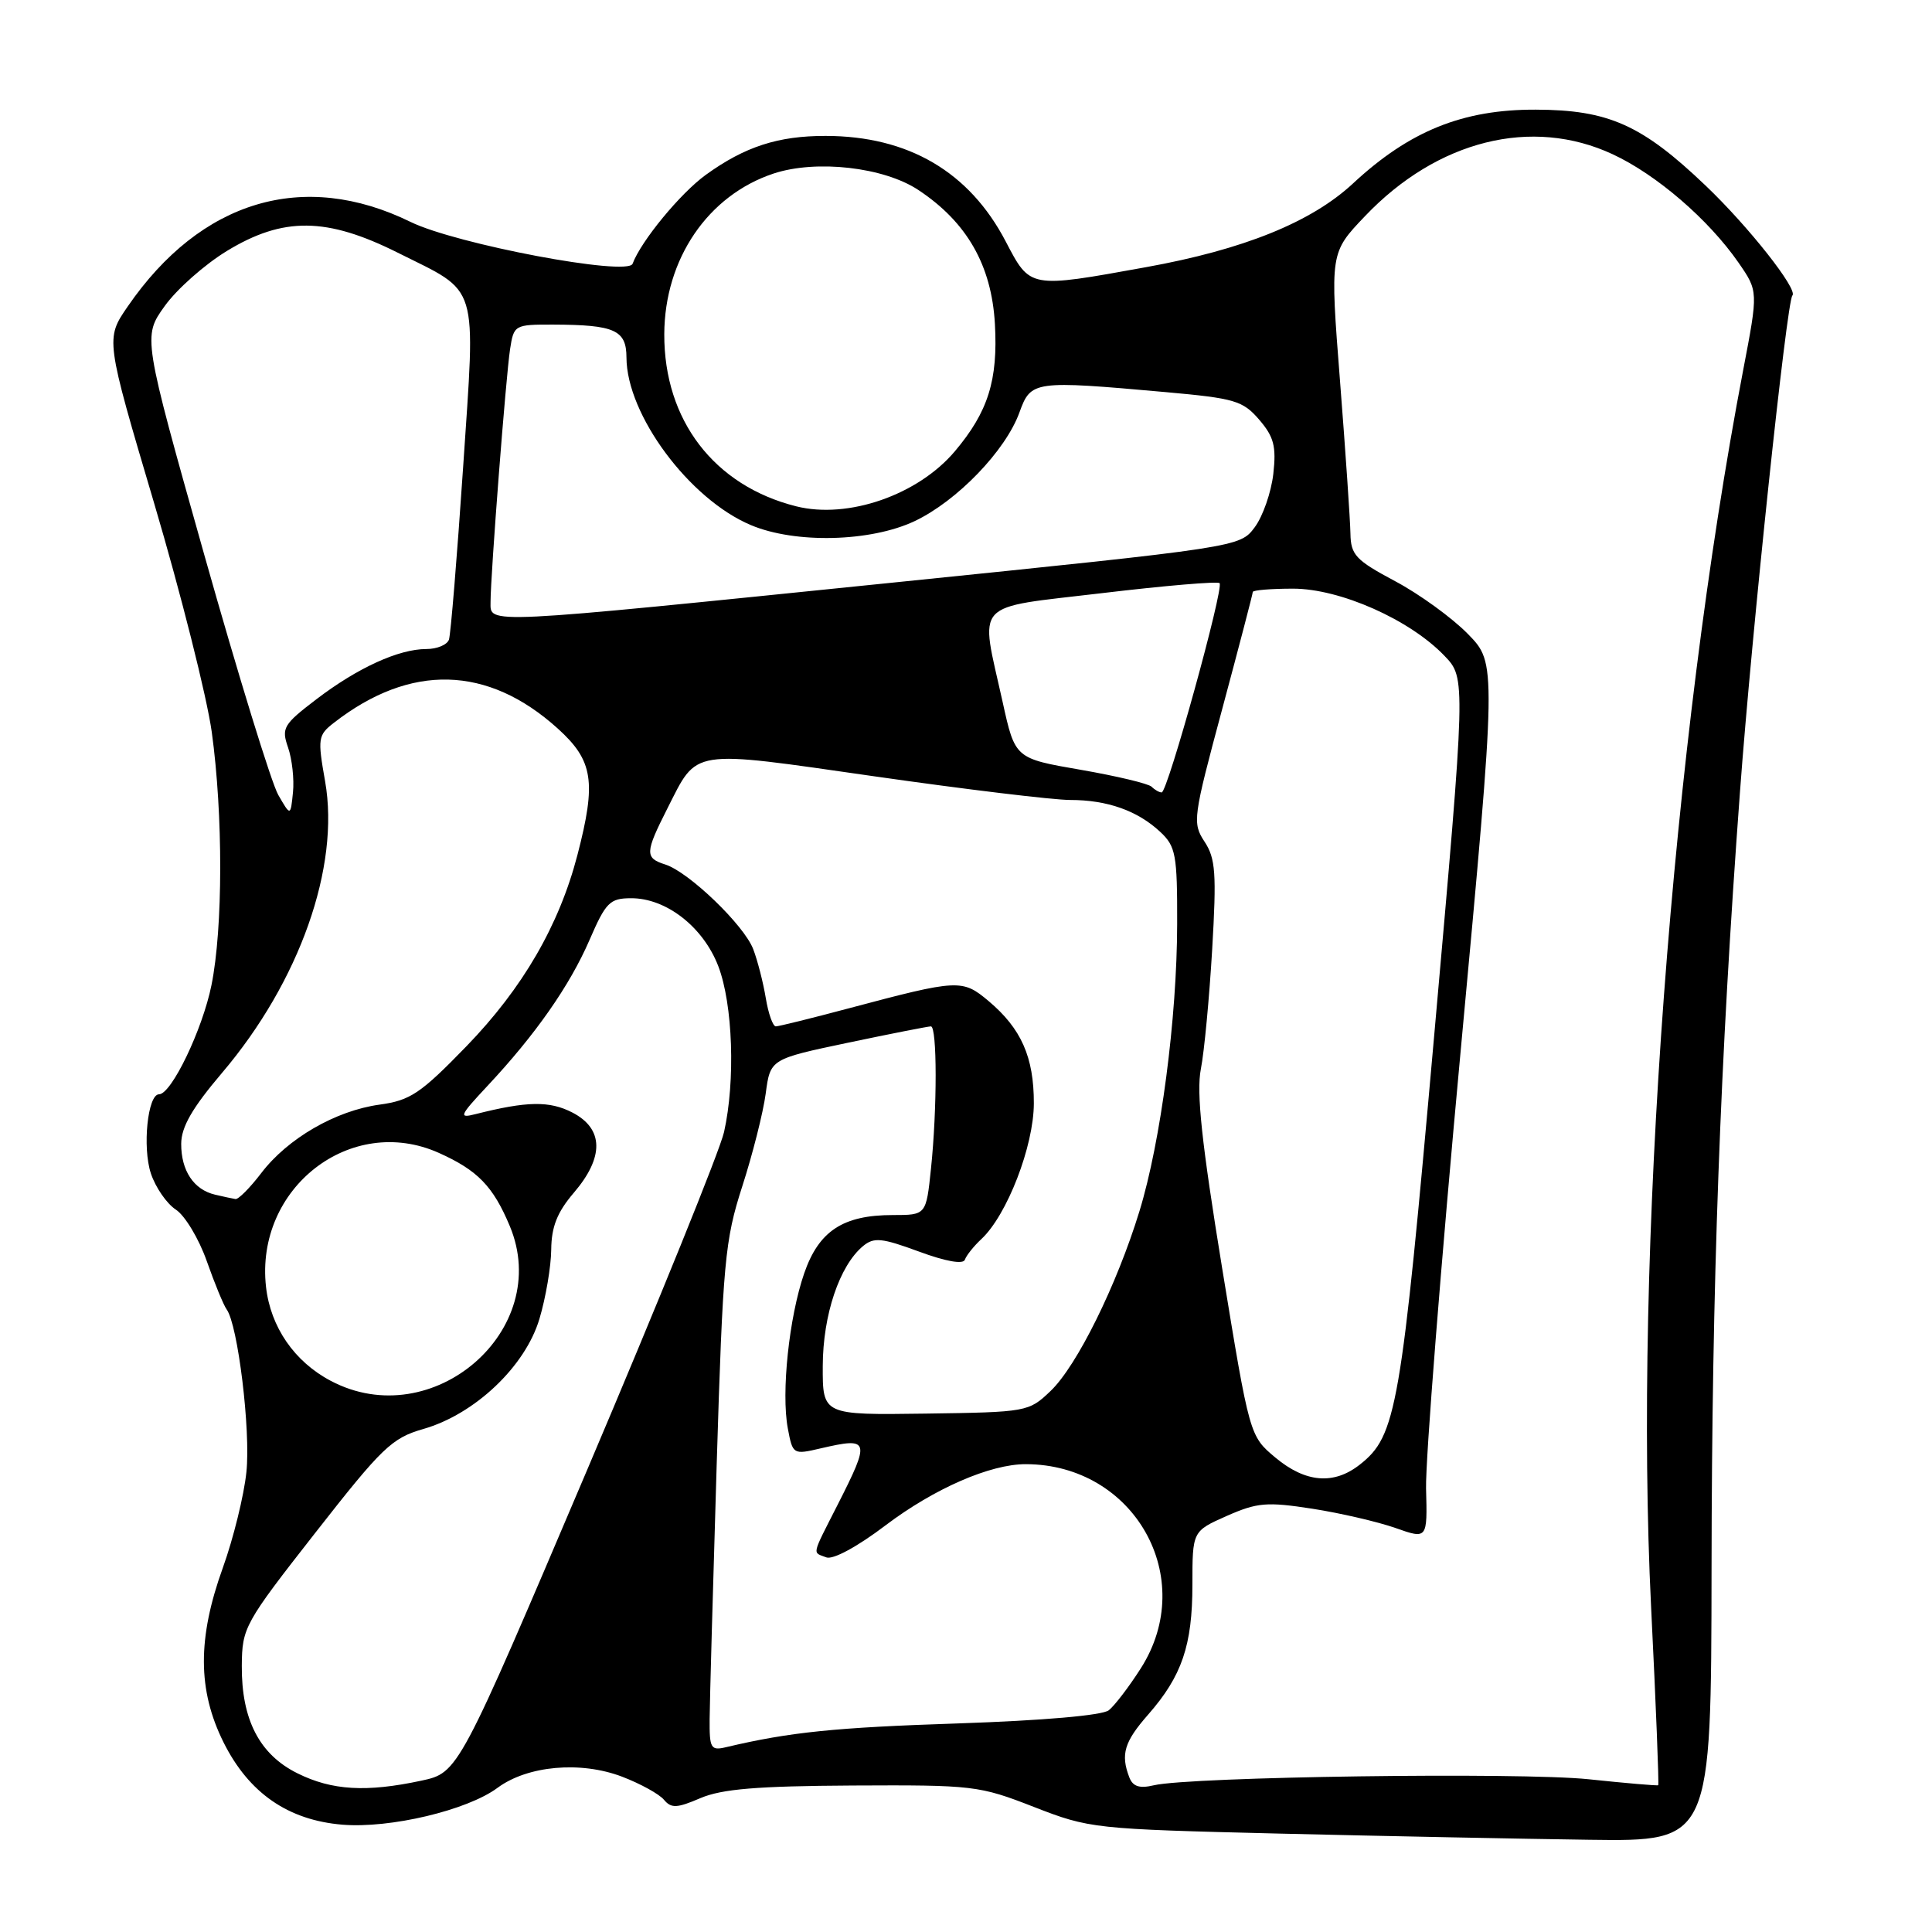 <?xml version="1.0" encoding="UTF-8" standalone="no"?>
<!DOCTYPE svg PUBLIC "-//W3C//DTD SVG 1.1//EN" "http://www.w3.org/Graphics/SVG/1.1/DTD/svg11.dtd" >
<svg xmlns="http://www.w3.org/2000/svg" xmlns:xlink="http://www.w3.org/1999/xlink" version="1.1" viewBox="0 0 256 256">
 <g >
 <path fill="currentColor"
d=" M 226.79 207.75 C 226.83 170.32 227.92 140.50 230.55 105.00 C 232.11 83.79 236.75 39.92 237.50 39.16 C 238.29 38.38 231.69 30.01 226.01 24.60 C 217.57 16.54 213.14 14.56 203.50 14.53 C 193.84 14.49 186.76 17.35 179.28 24.31 C 173.76 29.44 164.79 33.07 151.81 35.41 C 136.33 38.21 136.53 38.24 133.26 31.99 C 128.44 22.76 120.34 18.02 109.40 18.01 C 103.11 18.00 98.69 19.43 93.52 23.17 C 90.16 25.60 84.94 31.94 83.82 34.95 C 83.19 36.65 60.43 32.36 54.39 29.40 C 40.21 22.46 26.61 26.53 16.93 40.60 C 13.97 44.90 13.97 44.90 20.43 66.70 C 23.98 78.69 27.41 92.33 28.06 97.00 C 29.57 107.96 29.55 122.98 28.02 130.54 C 26.83 136.43 22.71 145.00 21.07 145.00 C 19.57 145.00 18.85 152.02 19.99 155.48 C 20.60 157.33 22.09 159.49 23.30 160.28 C 24.51 161.07 26.36 164.15 27.40 167.11 C 28.44 170.07 29.63 172.95 30.03 173.50 C 31.52 175.52 33.23 189.55 32.65 195.05 C 32.33 198.16 30.92 203.87 29.53 207.73 C 26.15 217.09 26.18 223.96 29.62 230.87 C 32.97 237.58 38.16 241.18 45.37 241.78 C 51.67 242.30 61.90 239.88 65.92 236.90 C 69.90 233.95 76.94 233.32 82.43 235.42 C 84.86 236.35 87.35 237.72 87.98 238.48 C 88.94 239.63 89.70 239.60 92.81 238.26 C 95.65 237.05 100.31 236.66 113.00 236.59 C 128.96 236.51 129.75 236.60 137.00 239.43 C 144.37 242.30 144.94 242.36 169.50 242.96 C 183.25 243.29 201.75 243.66 210.62 243.78 C 226.74 244.00 226.74 244.00 226.79 207.75 Z  M 39.43 234.98 C 34.38 232.49 31.99 227.85 32.04 220.72 C 32.08 215.66 32.37 215.12 41.79 203.09 C 50.63 191.79 51.91 190.55 56.09 189.35 C 62.93 187.39 69.61 181.05 71.48 174.75 C 72.32 171.94 73.02 167.81 73.04 165.57 C 73.07 162.54 73.84 160.61 76.04 158.04 C 80.07 153.33 80.00 149.57 75.85 147.42 C 72.81 145.85 69.84 145.90 63.00 147.63 C 60.73 148.21 60.88 147.86 64.60 143.88 C 70.95 137.10 75.49 130.61 78.11 124.56 C 80.27 119.57 80.80 119.03 83.60 119.02 C 88.26 118.99 93.18 122.82 95.18 128.03 C 97.11 133.08 97.46 143.22 95.94 150.00 C 95.38 152.47 87.23 172.59 77.83 194.70 C 60.74 234.89 60.74 234.89 55.82 235.95 C 48.54 237.51 43.98 237.24 39.43 234.98 Z  M 149.64 235.51 C 148.47 232.46 148.97 230.80 152.13 227.20 C 156.61 222.09 158.00 218.02 158.00 209.98 C 158.00 202.89 158.00 202.89 162.55 200.87 C 166.59 199.09 167.86 198.98 173.87 199.91 C 177.60 200.49 182.55 201.64 184.89 202.46 C 189.14 203.96 189.14 203.96 188.96 197.23 C 188.87 193.53 190.93 167.41 193.55 139.20 C 198.31 87.90 198.31 87.90 194.51 84.01 C 192.43 81.88 188.08 78.72 184.86 77.01 C 179.63 74.22 178.99 73.54 178.94 70.69 C 178.91 68.94 178.29 59.85 177.56 50.50 C 176.23 33.50 176.23 33.50 180.87 28.64 C 190.45 18.58 202.98 15.45 213.69 20.44 C 219.50 23.14 226.40 29.09 230.36 34.80 C 232.98 38.59 232.98 38.59 230.98 49.04 C 221.53 98.44 216.48 166.28 218.78 212.95 C 219.42 225.84 219.84 236.46 219.72 236.55 C 219.60 236.64 215.45 236.28 210.50 235.76 C 201.41 234.81 157.72 235.42 152.89 236.56 C 150.99 237.01 150.11 236.73 149.64 235.51 Z  M 94.03 227.77 C 94.05 225.42 94.47 210.32 94.96 194.21 C 95.79 167.11 96.05 164.35 98.35 157.21 C 99.72 152.97 101.12 147.44 101.46 144.91 C 102.07 140.33 102.07 140.33 112.39 138.16 C 118.06 136.97 122.99 136.00 123.35 136.00 C 124.18 136.00 124.19 146.90 123.36 154.85 C 122.72 161.00 122.72 161.00 118.31 161.00 C 111.70 161.00 108.50 163.11 106.56 168.72 C 104.55 174.55 103.50 184.52 104.39 189.27 C 105.04 192.74 105.09 192.77 108.77 191.91 C 115.25 190.41 115.36 190.78 110.99 199.39 C 107.48 206.30 107.63 205.64 109.49 206.36 C 110.37 206.70 113.61 204.95 117.36 202.10 C 123.81 197.23 131.21 194.00 135.93 194.01 C 150.31 194.04 158.79 209.08 151.17 221.05 C 149.61 223.50 147.70 226.00 146.92 226.62 C 146.06 227.30 138.21 227.98 127.00 228.36 C 110.64 228.90 104.67 229.51 96.25 231.50 C 94.18 232.00 94.00 231.69 94.03 227.77 Z  M 169.00 193.14 C 165.58 190.28 165.58 190.28 161.94 168.04 C 159.23 151.43 158.51 144.75 159.12 141.65 C 159.57 139.37 160.24 132.24 160.62 125.80 C 161.21 115.74 161.07 113.75 159.61 111.53 C 157.98 109.04 158.07 108.38 161.96 93.91 C 164.18 85.64 166.00 78.68 166.00 78.44 C 166.00 78.20 168.40 78.00 171.34 78.00 C 177.56 78.00 186.81 82.10 191.40 86.90 C 194.24 89.86 194.24 89.86 190.04 137.18 C 185.64 186.77 185.04 190.25 180.18 194.07 C 176.74 196.78 172.99 196.47 169.00 193.14 Z  M 109.02 181.00 C 109.04 174.22 111.24 167.70 114.36 165.11 C 115.80 163.92 116.83 164.02 121.77 165.84 C 125.31 167.15 127.63 167.56 127.85 166.92 C 128.05 166.35 129.03 165.12 130.04 164.18 C 133.44 161.01 136.98 151.86 136.99 146.20 C 137.00 140.08 135.33 136.30 131.00 132.65 C 127.51 129.72 127.01 129.74 112.50 133.60 C 107.55 134.92 103.18 136.00 102.80 136.00 C 102.41 136.00 101.81 134.31 101.47 132.25 C 101.13 130.19 100.38 127.27 99.81 125.78 C 98.61 122.60 91.27 115.54 88.15 114.55 C 85.43 113.69 85.46 113.00 88.42 107.15 C 92.48 99.15 91.23 99.34 115.88 102.87 C 127.90 104.59 139.57 106.00 141.80 106.00 C 146.73 106.00 150.74 107.42 153.75 110.24 C 155.80 112.16 156.00 113.25 155.98 122.42 C 155.96 134.94 153.81 151.28 150.98 160.50 C 147.97 170.31 142.69 180.99 139.21 184.31 C 136.31 187.08 136.10 187.12 122.64 187.31 C 109.00 187.50 109.00 187.50 109.02 181.00 Z  M 43.83 182.97 C 39.01 180.43 35.85 175.84 35.25 170.53 C 33.77 157.42 46.49 147.55 58.14 152.76 C 63.28 155.06 65.34 157.18 67.55 162.46 C 73.31 176.25 57.31 190.09 43.83 182.97 Z  M 28.50 158.30 C 25.67 157.64 24.00 155.12 24.01 151.56 C 24.02 149.32 25.48 146.80 29.43 142.15 C 39.69 130.07 45.07 114.86 43.08 103.54 C 42.07 97.83 42.13 97.41 44.26 95.76 C 54.39 87.89 64.62 88.15 73.89 96.52 C 78.61 100.78 79.04 103.57 76.51 113.30 C 74.08 122.63 69.25 130.95 61.82 138.62 C 55.72 144.91 54.37 145.81 50.29 146.37 C 44.47 147.17 38.11 150.85 34.61 155.45 C 33.12 157.40 31.58 158.95 31.20 158.88 C 30.81 158.82 29.60 158.56 28.50 158.30 Z  M 36.87 105.33 C 35.97 103.77 31.57 89.47 27.08 73.56 C 18.92 44.61 18.92 44.61 21.82 40.56 C 23.42 38.32 27.13 35.04 30.07 33.25 C 37.53 28.71 43.28 28.77 52.70 33.48 C 63.61 38.94 63.03 37.04 61.36 62.00 C 60.56 73.83 59.72 84.06 59.49 84.75 C 59.25 85.44 57.91 86.00 56.50 86.00 C 52.83 86.00 47.40 88.48 41.93 92.65 C 37.54 96.00 37.27 96.46 38.17 99.05 C 38.70 100.58 39.00 103.26 38.82 105.00 C 38.50 108.16 38.50 108.16 36.87 105.33 Z  M 152.60 104.25 C 152.20 103.84 147.97 102.83 143.19 102.00 C 134.50 100.50 134.50 100.50 132.85 93.00 C 129.84 79.39 128.67 80.66 146.06 78.59 C 154.35 77.60 161.34 77.01 161.60 77.27 C 162.21 77.88 154.71 105.00 153.93 105.00 C 153.60 105.00 153.01 104.66 152.60 104.25 Z  M 65.00 79.78 C 65.00 76.19 67.04 49.79 67.59 46.25 C 68.08 43.06 68.19 43.00 73.30 43.01 C 81.46 43.04 83.00 43.73 83.01 47.37 C 83.03 54.96 91.34 66.15 99.50 69.58 C 105.38 72.06 115.36 71.81 121.20 69.05 C 126.81 66.39 133.25 59.72 135.08 54.65 C 136.61 50.44 136.92 50.39 154.49 51.96 C 163.61 52.78 164.68 53.09 166.85 55.61 C 168.80 57.88 169.13 59.14 168.72 62.80 C 168.44 65.23 167.34 68.41 166.26 69.86 C 164.29 72.50 164.29 72.50 118.40 77.19 C 63.53 82.79 65.00 82.72 65.00 79.78 Z  M 105.50 67.09 C 94.63 64.36 87.98 55.68 88.02 44.28 C 88.06 34.31 93.81 25.87 102.52 22.99 C 108.17 21.13 117.10 22.14 121.68 25.17 C 128.12 29.43 131.39 35.15 131.83 42.92 C 132.25 50.38 130.93 54.57 126.53 59.79 C 121.64 65.59 112.37 68.81 105.50 67.09 Z "/>
</g>
</svg>